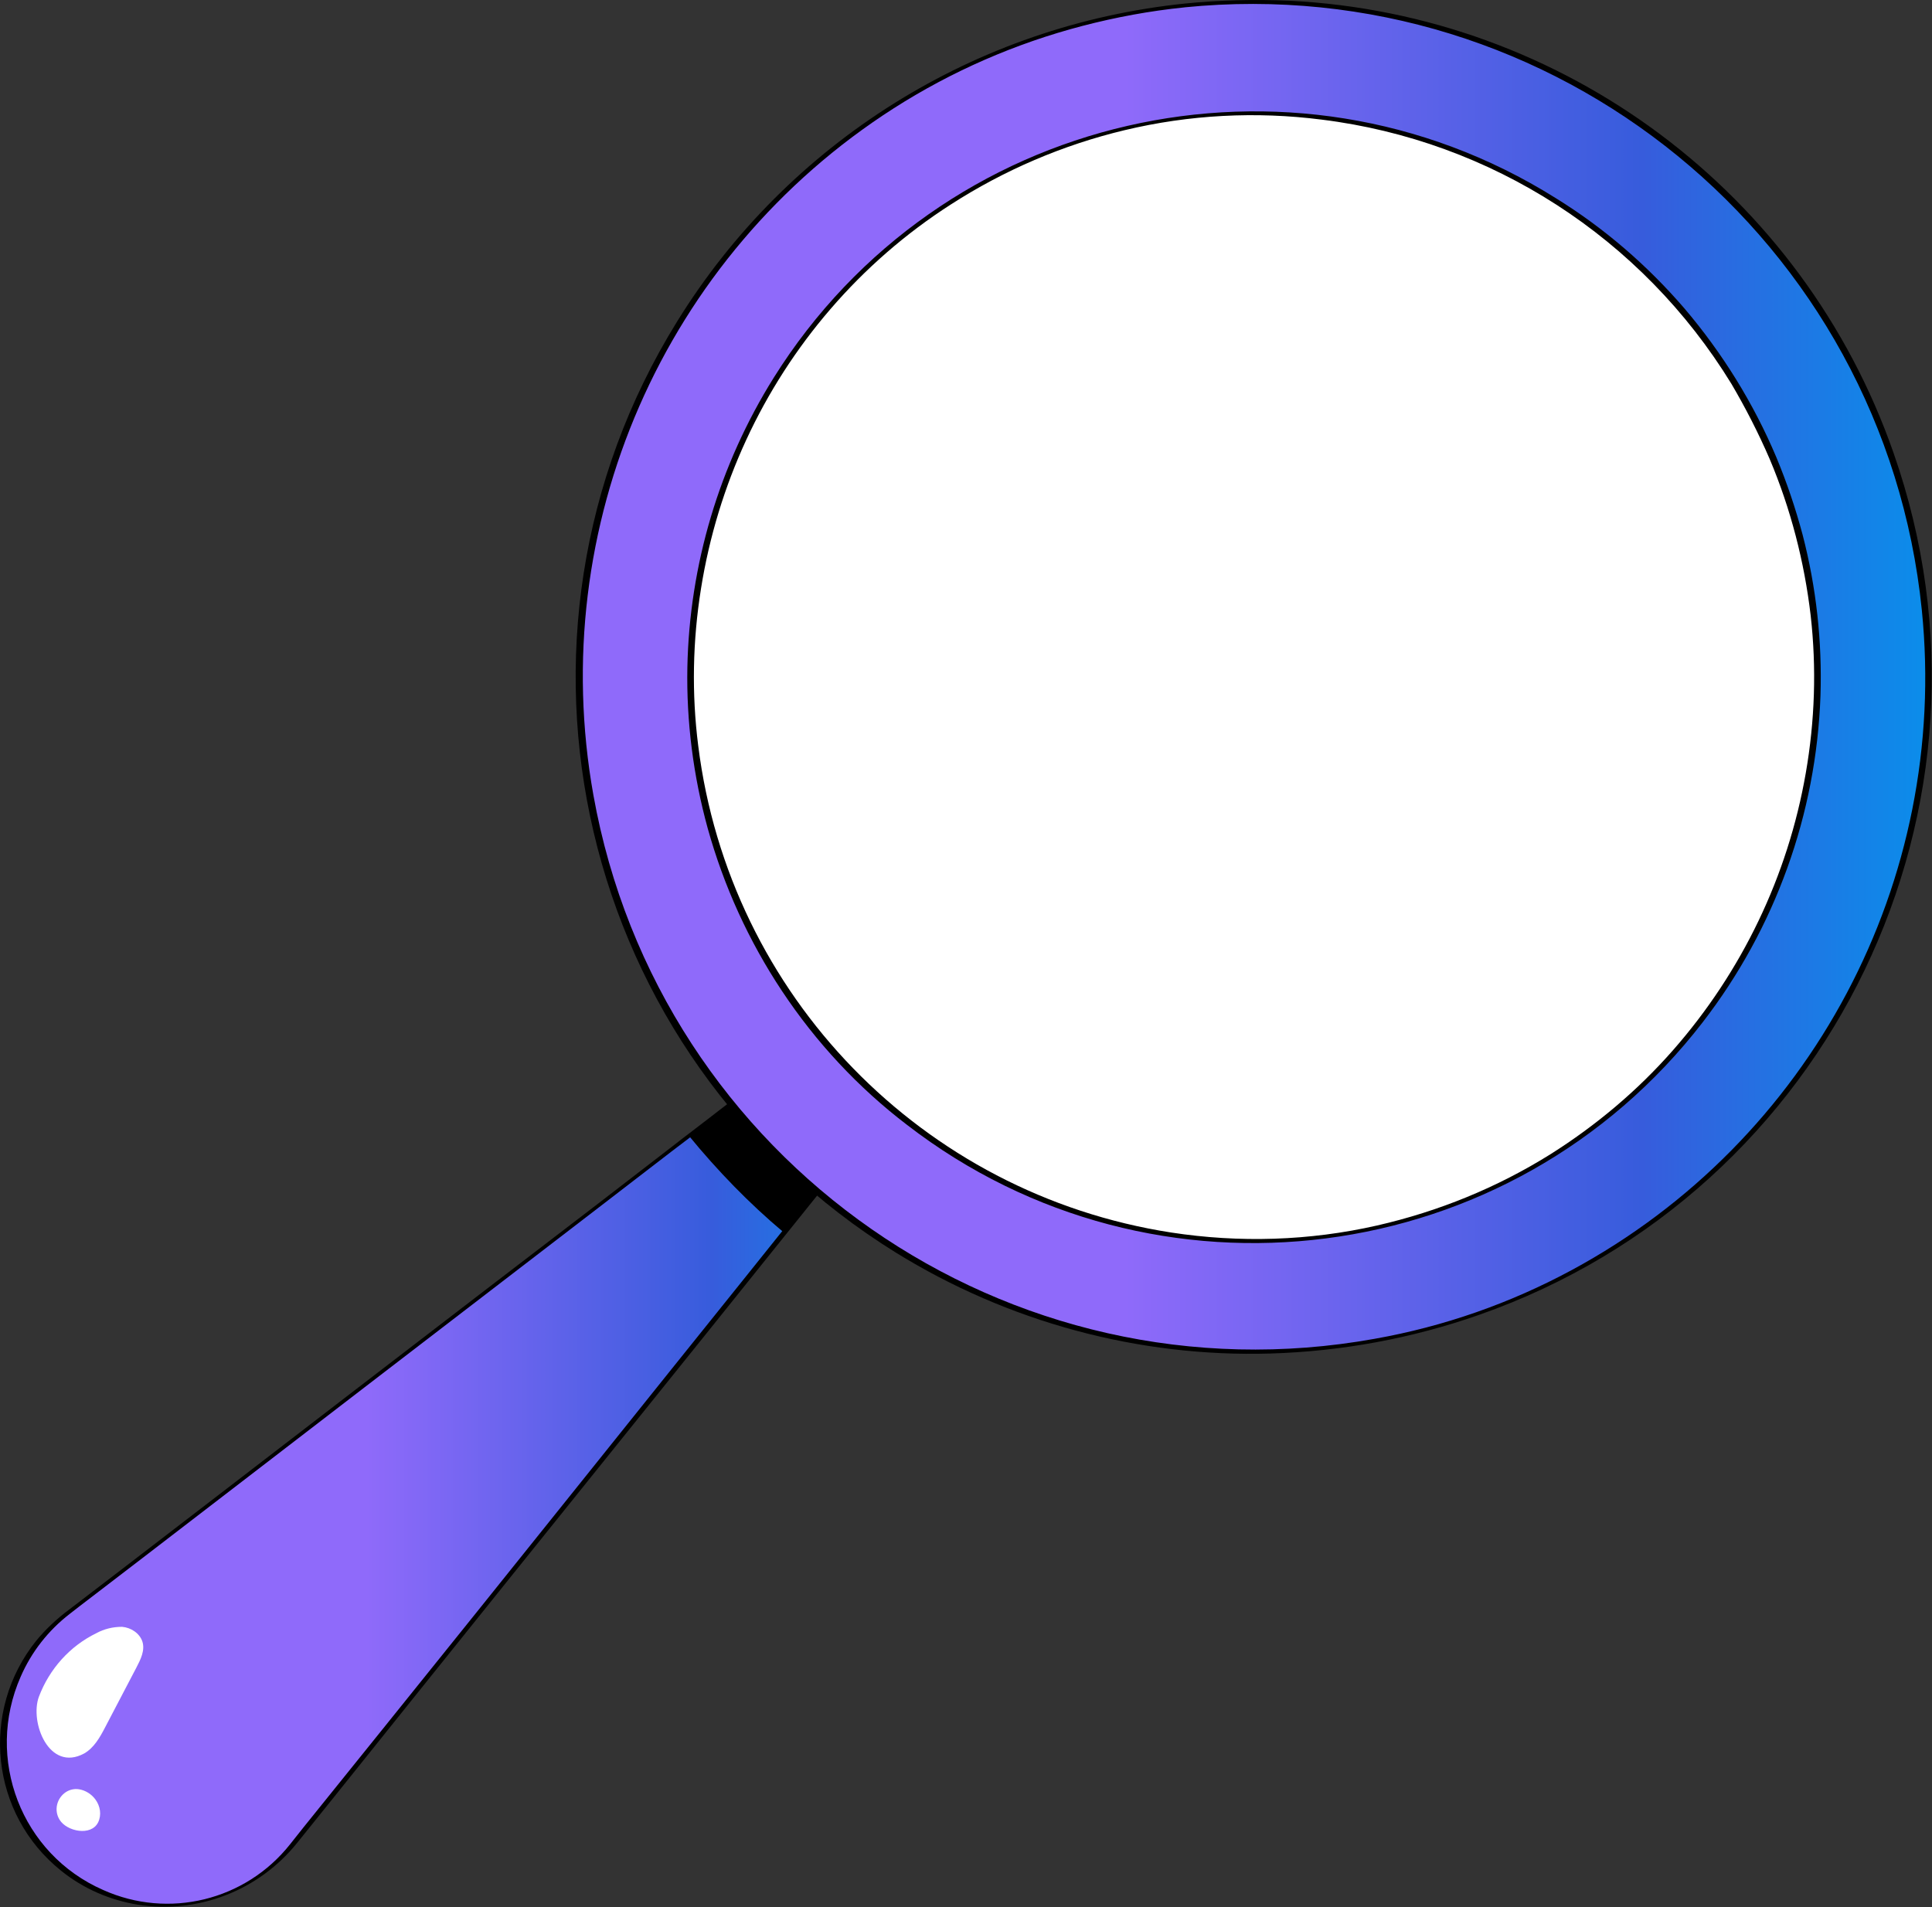 <svg width="550" height="543" viewBox="0 0 550 543" fill="none" xmlns="http://www.w3.org/2000/svg">
<rect x="0" y="0" width="550" height="543" fill="#333333" stroke="none"/>
<path d="M257.079 304.564C256.979 307.46 255.881 310.257 254.084 312.455L233.517 338.126L223.434 350.613L223.134 350.912L83.363 525.12C67.389 545.098 38.237 548.394 18.27 532.412C-1.698 516.429 -4.992 487.262 10.982 467.284L11.081 467.184C13.377 464.287 16.073 461.69 18.968 459.392L196.079 323.443L196.378 323.243L209.057 313.554L235.215 293.376C236.612 292.277 238.309 291.478 240.107 290.979L257.079 304.564Z" fill="url(#paint0_linear)"/>
<path d="M256.081 304.763C255.881 308.259 254.283 311.056 252.187 313.753L246.896 320.346L234.216 336.129C230.023 341.323 225.93 346.517 221.737 351.711L211.254 364.797L190.488 390.668L163.831 423.932L135.478 459.293L109.62 491.457L90.551 515.131C87.856 518.427 85.26 521.724 82.564 525.12C69.885 541.102 48.021 546.496 29.352 538.105C6.09 527.917 -4.393 500.747 5.89 477.373C8.985 470.28 13.777 464.187 19.867 459.492C20.766 458.793 21.664 458.094 22.563 457.395L40.034 444.009L68.887 421.834L103.83 394.964L139.471 367.594L170.421 343.82L191.187 327.838C194.481 325.341 197.776 322.843 201.071 320.246C209.856 313.554 218.542 306.861 227.228 300.168L234.116 294.874C236.113 293.376 237.91 291.878 240.406 291.278H239.408L254.084 303.165L256.081 304.763C256.58 305.263 258.377 304.464 257.977 304.164L244 292.876C243.102 292.177 242.303 291.478 241.405 290.779C240.206 289.88 238.11 291.078 236.912 291.678C235.015 292.777 233.318 293.975 231.72 295.374C222.835 302.266 213.949 309.059 204.964 315.951C200.372 319.547 195.679 323.043 191.087 326.639L170.62 342.422L138.673 366.895L101.334 395.563L65.093 423.432L35.841 445.907L19.667 458.294C16.173 460.891 12.978 463.887 10.283 467.184C-5.791 487.262 -2.696 516.529 17.371 532.612C23.661 537.706 31.248 541.002 39.235 542.301C56.507 544.998 73.779 538.205 84.661 524.62L95.344 511.335L117.208 484.065L145.362 449.004L174.913 412.245L201.17 379.581L219.041 357.305C221.737 353.909 224.532 350.513 227.228 347.117C234.616 337.927 241.904 328.837 249.292 319.647L254.283 313.454C256.48 310.956 257.878 307.76 258.077 304.364C258.077 303.864 256.18 304.164 256.081 304.763Z" fill="black"/>
<path d="M257.079 304.564C256.979 307.46 255.881 310.257 254.084 312.455L233.518 338.126L223.434 350.613L223.135 350.912C213.251 342.621 204.266 333.332 196.079 323.343L196.379 323.143L209.058 313.454L235.215 293.276C236.613 292.177 238.31 291.378 240.107 290.879L257.079 304.564Z" fill="black"/>
<path d="M356.916 384.875C463.002 384.875 549.001 298.829 549.001 192.687C549.001 86.545 463.002 0.5 356.916 0.5C250.83 0.5 164.83 86.545 164.83 192.687C164.83 298.829 250.83 384.875 356.916 384.875Z" fill="url(#paint1_linear)"/>
<path d="M337.447 0.999C277.845 7.092 224.333 40.455 192.784 91.499C136.776 181.899 164.63 300.568 254.982 356.606C286.93 376.384 324.069 386.473 361.608 385.374C381.875 384.775 401.942 381.079 421.011 374.386C521.347 339.225 574.26 229.347 539.018 128.858C513.26 55.039 445.271 4.096 366.999 0.2C357.215 -0.2 347.231 5.36363e-05 337.447 0.999C336.449 1.099 335.85 2.198 337.148 2.098C442.476 -8.491 536.422 68.325 547.104 173.708C554.892 250.723 515.556 324.841 447.467 361.6C429.896 371.09 411.027 377.683 391.359 381.179C287.13 399.958 187.593 330.635 168.923 226.35C155.246 149.934 188.99 72.72 254.383 30.866C270.956 20.278 289.027 12.386 308.096 7.392C317.68 4.895 327.364 3.097 337.248 2.098C338.146 1.998 338.745 0.899 337.447 0.999Z" fill="black"/>
<path d="M504.674 130.356C539.018 211.966 500.781 305.962 419.214 340.424C337.647 374.886 243.701 336.528 209.258 254.918C174.814 173.309 213.151 79.312 294.718 44.85C313.787 36.76 334.353 32.564 355.019 32.264C420.312 31.565 479.415 70.322 504.674 130.356Z" fill="white"/>
<path d="M503.776 130.656C509.766 144.84 513.659 159.923 515.456 175.206C517.154 190.19 516.655 205.273 514.059 220.157C508.967 249.424 495.888 276.694 476.221 299.07C466.137 310.557 454.356 320.446 441.378 328.637C426.203 338.126 409.53 344.919 392.058 348.914C372.79 353.31 352.823 353.909 333.354 350.912C262.57 339.924 207.66 283.387 198.775 212.365C196.878 197.482 197.177 182.398 199.573 167.515C204.266 138.147 216.945 110.578 236.413 88.003C246.297 76.516 257.878 66.427 270.657 58.236C285.832 48.447 302.605 41.255 320.176 37.059C338.546 32.664 357.515 31.665 376.284 34.062C424.605 40.056 467.435 67.725 492.893 109.279C496.887 116.072 500.581 123.264 503.776 130.656C504.075 131.255 505.972 130.656 505.672 130.156C499.183 114.773 490.298 100.489 479.515 87.803C468.933 75.517 456.553 64.828 442.775 56.338C367.199 8.99 267.562 31.965 220.24 107.581C204.765 132.354 196.279 160.822 195.68 189.99C195.38 205.473 197.377 220.956 201.47 235.839C206.063 252.321 213.151 267.904 222.636 282.188C232.32 296.772 244.3 309.658 258.177 320.246C328.762 374.786 430.196 361.7 484.707 291.078C505.373 264.308 517.054 231.844 518.252 198.081C518.751 182.598 517.054 167.215 513.16 152.232C511.163 144.74 508.668 137.348 505.672 130.156C505.373 129.557 503.476 130.156 503.776 130.656Z" fill="black"/>
<path d="M11.082 483.066C14.077 475.175 19.867 468.682 27.455 464.986C29.651 463.788 32.147 463.188 34.743 463.188C37.239 463.388 39.735 464.986 40.533 467.384C41.332 469.881 40.034 472.478 38.836 474.775L29.951 491.757C28.453 494.654 26.756 497.65 23.961 499.248C13.977 504.642 8.386 490.358 11.082 483.066Z" fill="white"/>
<path d="M16.972 518.128C15.275 515.431 16.174 511.934 18.769 510.236C19.867 509.537 21.165 509.237 22.463 509.437C24.36 509.737 26.057 510.836 27.155 512.334C28.553 514.232 28.953 516.729 27.954 518.827C25.957 522.922 18.969 521.424 16.972 518.128Z" fill="white"/>
<defs>
<linearGradient id="paint0_linear" x1="0.856" y1="290.979" x2="269.89" y2="290.979" gradientUnits="userSpaceOnUse">
<stop offset="0.385" stop-color="#8F6AFA"/>
<stop offset="0.75" stop-color="#375CDC"/>
<stop offset="1" stop-color="#0099EE"/>
</linearGradient>
<linearGradient id="paint1_linear" x1="164.83" y1="0.5" x2="568.21" y2="0.5" gradientUnits="userSpaceOnUse">
<stop offset="0.385" stop-color="#8F6AFA"/>
<stop offset="0.75" stop-color="#375CDC"/>
<stop offset="1" stop-color="#0099EE"/>
</linearGradient>
</defs>
</svg>
